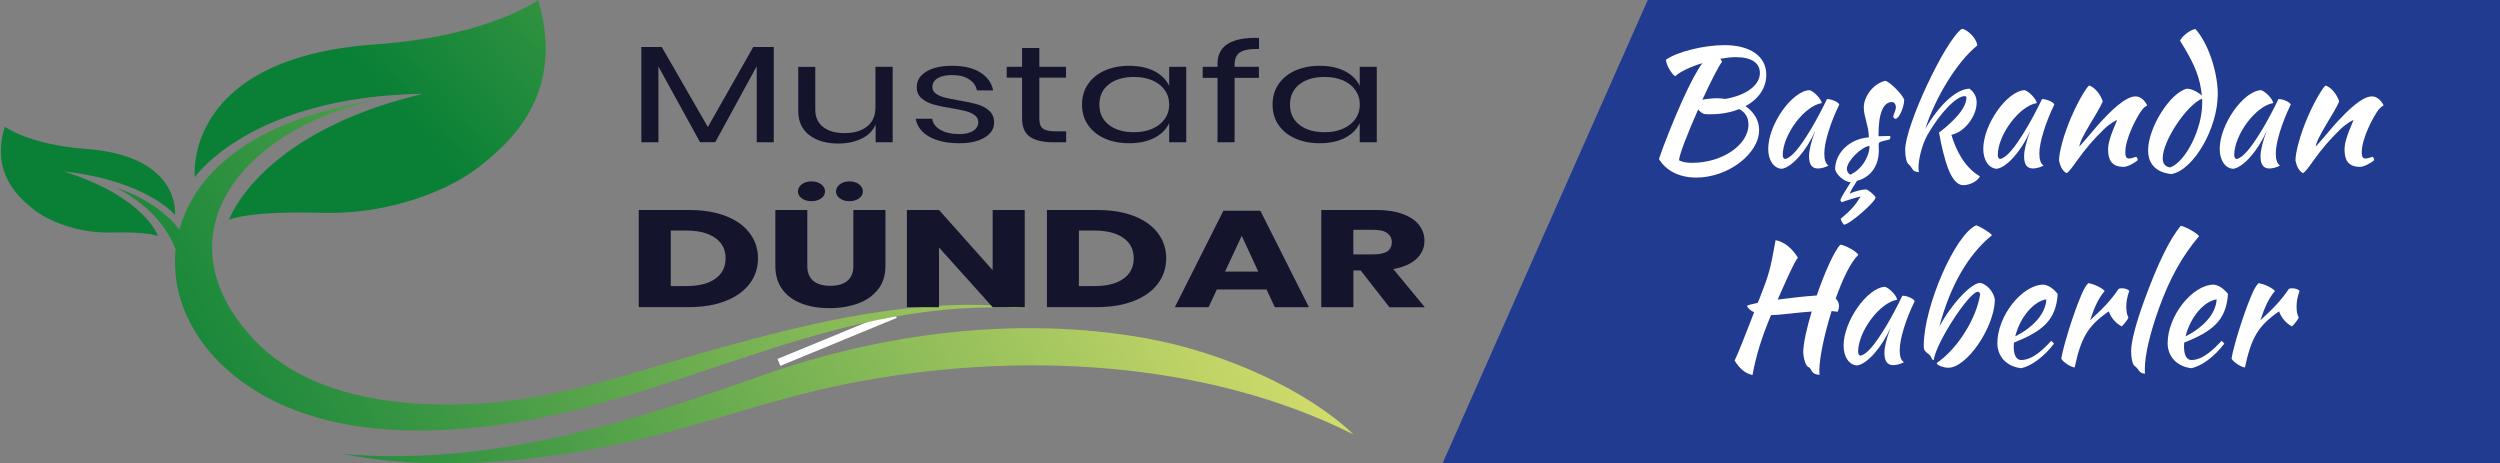 <?xml version="1.0" encoding="utf-8"?>
<!-- Generator: Adobe Illustrator 25.3.1, SVG Export Plug-In . SVG Version: 6.00 Build 0)  -->
<svg version="1.1" id="katman_1" xmlns="http://www.w3.org/2000/svg" xmlns:xlink="http://www.w3.org/1999/xlink" x="0px" y="0px"
	 viewBox="0 0 335.62 62.21" enable-background="new 0 0 335.62 62.21" xml:space="preserve">
<rect x="0" y="0" width="335.62" height="62.21" fill="#808080" stroke="none"/>
<polygon fill="#203B90" points="335.62,62.21 193.66,62.21 221.21,0 335.62,0 "/>
<line fill="none" stroke="#FFFFFF" stroke-miterlimit="10" x1="120.2" y1="42.21" x2="104.57" y2="48.65"/>
<g>
	
		<linearGradient id="SVGID_1_" gradientUnits="userSpaceOnUse" x1="-1825.961" y1="-171.136" x2="-1706.644" y2="-233.554" gradientTransform="matrix(-0.982 -0.192 -0.192 0.982 -2094.744 -382.038)">
		<stop  offset="0" style="stop-color:#098036"/>
		<stop  offset="1" style="stop-color:#E4E470"/>
	</linearGradient>
	<path fill="url(#SVGID_1_)" d="M21.21,31.7c0,0-1.19-0.61-6.15-0.48c-5.05,0.13-9-1.84-10.59-3.14c-1.59-1.29-5.81-4.58-3.83-11.07
		c0,0,3.33,2.43,10.81,2.97c12.93,0.92,12.04,8.87,12.04,8.87S19.73,24.26,8.52,23C19.55,26.48,21.21,31.7,21.21,31.7z"/>
	
		<linearGradient id="SVGID_2_" gradientUnits="userSpaceOnUse" x1="6.928" y1="363.254" x2="125.461" y2="301.245" gradientTransform="matrix(0.972 -0.235 0.235 0.972 -39.928 -337.8)">
		<stop  offset="0" style="stop-color:#098036"/>
		<stop  offset="1" style="stop-color:#E4E470"/>
	</linearGradient>
	<path fill="url(#SVGID_2_)" d="M56.78,12.59c-22.03,5.23-26.04,16.92-26.04,16.92s2.4-1.22,12.38-0.94
		c10.18,0.29,18.13-3.68,21.34-6.28c3.21-2.6,11.73-9.21,7.78-22.28c0,0-6.72,4.89-21.79,5.94c-26.04,1.81-24.3,17.83-24.3,17.83
		S33.67,12.93,56.78,12.59z"/>
	<linearGradient id="SVGID_3_" gradientUnits="userSpaceOnUse" x1="21.997" y1="62.084" x2="156.826" y2="-8.449">
		<stop  offset="0" style="stop-color:#098036"/>
		<stop  offset="1" style="stop-color:#E4E470"/>
	</linearGradient>
	<path fill="url(#SVGID_3_)" d="M95.95,46.9c-9.77,2.71-19.72,6.35-30.21,7.18c-12.1,0.95-24.61-0.86-31.81-8.66
		C21.5,31.97,31.74,17.7,50.19,13.5c-12.44,1.92-21.87,7.06-25.33,15.11c-0.31,0.73-0.57,1.47-0.77,2.21
		c-3.11-4.05-8.38-5.56-8.38-5.56c5.06,2.65,7.07,6.11,7.87,8.23c-0.77,7.31,3.41,14.72,11.39,19.36c9.6,5.59,22.16,5.72,33.66,3.94
		c23.7-3.66,44.15-17.18,69.54-15.36C123.83,39.56,109.19,43.23,95.95,46.9z"/>
	<linearGradient id="SVGID_4_" gradientUnits="userSpaceOnUse" x1="43.487" y1="96.427" x2="178.117" y2="25.998">
		<stop  offset="0" style="stop-color:#098036"/>
		<stop  offset="1" style="stop-color:#E4E470"/>
	</linearGradient>
	<path fill="url(#SVGID_4_)" d="M45.95,60.94c19.86,1.71,38.7-4.25,56.14-10.46c15.95-5.68,34.35-8.2,51.81-5.06
		c10.51,1.89,21.74,7.05,27.8,12.9c-19.63-9.88-45.14-11.45-68.54-6.68c-10.74,2.19-20.65,6.11-31.46,8.25
		C70.16,62.18,57.66,63.21,45.95,60.94z"/>
</g>
<g>
	<path fill="#14152D" d="M103.88,6.31v12.79h-2.29V8.89l-5.57,10.2h-2.04L88.39,8.93v10.17H86.1V6.31h2.74l6.19,10.74l6.09-10.74
		H103.88z"/>
	<path fill="#14152D" d="M119.84,8.97v10.13h-2.29v-2.38c-0.35,0.82-0.98,1.45-1.88,1.89c-0.9,0.44-1.94,0.66-3.14,0.66
		c-1.6,0-2.89-0.38-3.88-1.13c-0.99-0.76-1.49-1.84-1.49-3.26v-5.9h2.29v5.74c0,1.01,0.35,1.79,1.06,2.33
		c0.7,0.55,1.66,0.82,2.87,0.82c1.26,0,2.27-0.3,3.02-0.89c0.76-0.6,1.13-1.47,1.13-2.61V8.97H119.84z"/>
	<path fill="#14152D" d="M131.61,9.73c0.95,0.6,1.52,1.4,1.72,2.41h-2.19c-0.1-0.6-0.44-1.1-1.02-1.48
		c-0.58-0.39-1.36-0.58-2.33-0.58c-0.82,0-1.46,0.14-1.93,0.43c-0.46,0.29-0.69,0.68-0.69,1.17c0,0.37,0.16,0.67,0.47,0.89
		s0.7,0.4,1.16,0.52c0.46,0.12,1.09,0.24,1.9,0.38c1.02,0.17,1.85,0.35,2.48,0.53c0.63,0.18,1.17,0.46,1.61,0.86
		c0.44,0.39,0.67,0.92,0.67,1.59c0,0.82-0.42,1.49-1.27,2.01c-0.85,0.52-1.98,0.77-3.39,0.77c-1.65,0-2.99-0.29-4.03-0.87
		c-1.04-0.58-1.65-1.38-1.84-2.42h2.22c0.08,0.62,0.45,1.11,1.1,1.49c0.65,0.38,1.5,0.57,2.56,0.57c0.79,0,1.41-0.15,1.85-0.44
		s0.67-0.68,0.67-1.16c0-0.39-0.16-0.71-0.48-0.94c-0.32-0.23-0.71-0.41-1.18-0.54c-0.47-0.12-1.12-0.25-1.94-0.39
		c-1.02-0.17-1.84-0.34-2.46-0.52c-0.61-0.17-1.13-0.45-1.56-0.82c-0.43-0.37-0.64-0.88-0.64-1.52c0-0.85,0.43-1.53,1.28-2.06
		c0.86-0.52,2.02-0.78,3.5-0.78C129.41,8.84,130.66,9.13,131.61,9.73z"/>
	<path fill="#14152D" d="M143.13,17.62v1.48h-1.71c-1.41,0-2.46-0.25-3.16-0.74c-0.7-0.49-1.05-1.32-1.05-2.47v-5.46h-2.06V8.97
		h2.06V6.44h2.32v2.53h3.58v1.46h-3.58v5.5c0,0.65,0.16,1.1,0.49,1.34c0.33,0.24,0.89,0.36,1.7,0.36H143.13z"/>
	<path fill="#14152D" d="M155.01,9.57c0.93,0.49,1.58,1.15,1.95,1.97V8.97h2.29v10.13h-2.29v-2.58c-0.37,0.82-1.02,1.48-1.95,1.97
		c-0.93,0.49-2.07,0.74-3.41,0.74c-1.23,0-2.32-0.21-3.27-0.63c-0.96-0.42-1.71-1.02-2.25-1.8c-0.55-0.78-0.82-1.7-0.82-2.76
		c0-1.06,0.27-1.98,0.82-2.77c0.55-0.79,1.3-1.39,2.25-1.81c0.96-0.42,2.05-0.63,3.27-0.63C152.94,8.84,154.07,9.08,155.01,9.57z
		 M148.86,11.32c-0.85,0.66-1.27,1.57-1.27,2.72c0,1.16,0.42,2.06,1.27,2.72c0.85,0.66,1.98,0.99,3.39,0.99
		c0.91,0,1.72-0.15,2.43-0.46c0.71-0.31,1.27-0.74,1.67-1.3c0.4-0.56,0.61-1.21,0.61-1.95c0-0.74-0.2-1.39-0.61-1.96
		c-0.4-0.57-0.96-1-1.67-1.3c-0.71-0.3-1.52-0.45-2.43-0.45C150.84,10.33,149.71,10.66,148.86,11.32z"/>
	<path fill="#14152D" d="M166.46,7.03c-0.48,0.32-0.72,0.87-0.72,1.66v0.28h3.27v1.48h-3.27v8.65h-2.29v-8.65h-1.99V8.97h1.99V8.56
		c0-2.42,1.86-3.58,5.57-3.47v1.48C167.79,6.55,166.94,6.71,166.46,7.03z"/>
	<path fill="#14152D" d="M180.59,9.57c0.93,0.49,1.58,1.15,1.95,1.97V8.97h2.29v10.13h-2.29v-2.58c-0.37,0.82-1.02,1.48-1.95,1.97
		c-0.93,0.49-2.07,0.74-3.41,0.74c-1.23,0-2.32-0.21-3.27-0.63c-0.96-0.42-1.71-1.02-2.25-1.8c-0.55-0.78-0.82-1.7-0.82-2.76
		c0-1.06,0.27-1.98,0.82-2.77c0.55-0.79,1.3-1.39,2.25-1.81c0.96-0.42,2.05-0.63,3.27-0.63C178.52,8.84,179.66,9.08,180.59,9.57z
		 M174.45,11.32c-0.85,0.66-1.27,1.57-1.27,2.72c0,1.16,0.42,2.06,1.27,2.72c0.85,0.66,1.98,0.99,3.39,0.99
		c0.91,0,1.72-0.15,2.43-0.46c0.71-0.31,1.27-0.74,1.67-1.3c0.4-0.56,0.61-1.21,0.61-1.95c0-0.74-0.2-1.39-0.61-1.96
		c-0.4-0.57-0.96-1-1.67-1.3c-0.71-0.3-1.52-0.45-2.43-0.45C176.42,10.33,175.29,10.66,174.45,11.32z"/>
	<path fill="#14152D" d="M100.64,38.09c-0.75,0.99-1.82,1.76-3.22,2.31c-1.4,0.55-3.05,0.83-4.95,0.83h-6.72V28.19h6.72
		c1.91,0,3.57,0.27,4.96,0.81c1.39,0.54,2.46,1.3,3.21,2.29c0.75,0.98,1.12,2.12,1.12,3.39C101.76,35.96,101.39,37.1,100.64,38.09z
		 M96.01,37.43c0.93-0.65,1.4-1.57,1.4-2.75c0-1.18-0.47-2.1-1.4-2.75c-0.93-0.65-2.24-0.98-3.92-0.98h-2.04v7.45h2.04
		C93.77,38.41,95.08,38.09,96.01,37.43z"/>
	<path fill="#14152D" d="M108.38,28.19v7.53c0,0.86,0.26,1.52,0.79,1.97c0.53,0.46,1.3,0.68,2.3,0.68c1.01,0,1.78-0.23,2.3-0.68
		c0.53-0.45,0.79-1.11,0.79-1.97v-7.53h4.31v7.53c0,1.23-0.33,2.27-0.98,3.11c-0.65,0.84-1.55,1.48-2.68,1.9
		c-1.13,0.42-2.41,0.64-3.84,0.64c-1.43,0-2.69-0.21-3.78-0.63c-1.09-0.42-1.95-1.05-2.57-1.9c-0.62-0.85-0.93-1.89-0.93-3.12v-7.53
		H108.38z M107.64,24.74c0.34-0.26,0.78-0.39,1.3-0.39c0.52,0,0.95,0.13,1.3,0.39c0.34,0.26,0.52,0.58,0.52,0.96
		c0,0.37-0.17,0.68-0.52,0.93c-0.34,0.25-0.78,0.38-1.3,0.38c-0.52,0-0.95-0.13-1.3-0.38c-0.34-0.25-0.52-0.56-0.52-0.93
		C107.12,25.32,107.3,25,107.64,24.74z M112.75,24.74c0.34-0.26,0.77-0.39,1.27-0.39c0.52,0,0.95,0.13,1.3,0.39
		c0.34,0.26,0.52,0.58,0.52,0.96c0,0.37-0.17,0.68-0.52,0.93c-0.34,0.25-0.78,0.38-1.3,0.38c-0.5,0-0.93-0.13-1.27-0.38
		c-0.34-0.25-0.52-0.56-0.52-0.93C112.24,25.32,112.41,25,112.75,24.74z"/>
	<path fill="#14152D" d="M137.57,41.24h-4.31l-7.2-8.01v8.01h-4.31V28.19h4.31l7.2,8.08v-8.08h4.31V41.24z"/>
	<path fill="#14152D" d="M155.44,38.09c-0.75,0.99-1.82,1.76-3.22,2.31c-1.4,0.55-3.05,0.83-4.95,0.83h-6.72V28.19h6.72
		c1.91,0,3.57,0.27,4.96,0.81c1.39,0.54,2.46,1.3,3.21,2.29c0.75,0.98,1.12,2.12,1.12,3.39C156.56,35.96,156.18,37.1,155.44,38.09z
		 M150.8,37.43c0.93-0.65,1.4-1.57,1.4-2.75c0-1.18-0.47-2.1-1.4-2.75c-0.93-0.65-2.24-0.98-3.92-0.98h-2.04v7.45h2.04
		C148.56,38.41,149.87,38.09,150.8,37.43z"/>
	<path fill="#14152D" d="M170.03,38.86h-6.67l-1.11,2.38h-4.53l6.52-12.95h4.96l6.52,12.95h-4.58L170.03,38.86z M168.92,36.46
		l-2.22-4.8l-2.24,4.8H168.92z"/>
	<path fill="#14152D" d="M186.52,41.24l-3.85-4.93h-0.98v4.93h-4.31V28.19h7.35c1.41,0,2.6,0.18,3.58,0.54
		c0.97,0.36,1.7,0.85,2.19,1.47c0.49,0.62,0.73,1.33,0.73,2.13c0,0.95-0.36,1.75-1.07,2.42c-0.71,0.66-1.75,1.12-3.11,1.37
		l4.23,5.13H186.52z M181.69,34.15h2.67c0.86,0,1.49-0.14,1.89-0.41c0.4-0.28,0.6-0.69,0.6-1.23c0-0.52-0.21-0.92-0.62-1.22
		c-0.41-0.3-1.04-0.44-1.88-0.44h-2.67V34.15z"/>
</g>
<g>
	<path fill="#FFFFFF" d="M234.33,14.25c1.12,0.77,1.83,1.89,1.83,3.21c0,3.19-4.18,6.38-8.43,6.38c-2.27,0-4.05-0.9-5.02-2.49
		c0.57-1.76,2.09-5.54,3.12-7.81c1.12-2.46,1.98-4.09,2.71-5.06c-1.61,0.48-3.04,1.17-3.65,1.76c-0.53-0.35-1.19-1.52-1.25-2.22
		c1.54-1.08,5.1-1.96,7.85-1.96c3.5,0,5.63,1.5,5.63,3.98C237.12,11.85,236.04,13.33,234.33,14.25z M227.97,14.71
		c-1.32,2.97-2.51,5.98-2.57,6.8c0.42,0.24,0.97,0.35,1.8,0.35c4,0,7.53-2.42,7.53-5.13c0-0.97-0.44-1.67-1.25-2.09
		c-1.12,0.46-2.44,0.7-3.87,0.7c-0.4,0-0.57,0-0.86-0.04C228.48,15.18,228.21,14.98,227.97,14.71z M230.94,7.89
		c0.11,0.11,0.18,0.26,0.24,0.4c-0.53,0.7-1.58,2.79-2.64,5.1c0.51-0.11,1.28-0.2,1.98-0.2c0.37,0,0.75,0.04,1.1,0.09
		c2.79-0.48,4.64-1.83,4.64-3.48c0-1.39-1.17-2.13-3.26-2.13C232.39,7.67,231.69,7.76,230.94,7.89z"/>
	<path fill="#FFFFFF" d="M246.91,14.05c-1.19,2.46-2,5.06-2,6.56c0,0.81,0.18,1.39,0.57,1.61c-0.35,0.22-0.99,0.4-1.43,0.4
		c-0.79,0-1.19-0.53-1.19-1.63c0-0.81,0.29-2,0.84-3.43c-1.19,2.68-3.12,4.88-4.49,5.1c-1.08-0.04-1.83-1.14-1.83-2.66
		c0-3.28,3.17-7.77,5.54-7.9c0.59,0.15,1.58,1.19,1.65,1.74c-2.35,0.37-5.24,4.27-5.24,6.98c0,0.31,0.11,0.46,0.31,0.53
		c0.86-0.18,1.91-1.41,3.5-4.05c0.62-1.03,1.5-2.68,2.13-4C245.9,13.28,246.93,13.77,246.91,14.05z"/>
	<path fill="#FFFFFF" d="M254.46,15.95c-0.18-0.02-0.26-0.13-0.29-0.33c0-0.18,0.35-0.84,0.35-1.19c0-0.42-0.22-0.73-0.53-0.73
		c-1.17,0-1.8,1.52-1.8,4.33c0,0.18,0,0.22,0.02,0.26c0.62-0.02,1.08-0.04,1.54-0.04c0.02,0.04,0.02,0.07,0.02,0.18
		c0,0.11-0.04,0.24-0.09,0.29c-1.36,0.31-1.47,0.35-1.47,0.68c0,0.22,0.02,0.44,0.02,0.79c0,2.11-1.1,3.59-2.93,4.09
		c-0.42,0.62-0.79,1.25-0.99,1.72c0.55-0.29,1.65-0.57,2.2-0.57c0.26,0,1.28,0.86,1.28,1.08c0,0.59-3.52,3.65-4.22,3.65
		c-0.11,0-0.46-0.62-0.46-0.79c1.36-1.14,1.91-1.74,2.68-2.99c-0.48,0.09-1.85,0.51-2.55,0.77l-0.18-0.26
		c0.09-0.4,0.88-1.61,1.39-2.42c-0.84-0.07-1.85-0.9-2.09-1.72c0-2.24,1.98-4.14,4.53-4.31c0-1.5-0.68-2.77-0.68-4
		c0-1.56,1.36-3.26,2.9-3.59c0.66,0.18,2.35,1.89,2.53,2.57C255.58,14.54,254.92,15.95,254.46,15.95z M250.98,19.58
		c-1.14,0.15-3.04,2.07-3.04,3.08c0,0.33,0.15,0.59,0.44,0.79C249.79,22.88,250.98,21.1,250.98,19.58z"/>
	<path fill="#FFFFFF" d="M263.37,3.87c0.81,0.07,2.07,1.43,2.07,2.24c-2.64,2.11-5.59,6.87-6.97,11.18
		c1.89-3.26,4.16-5.32,5.92-5.39c0.64,0.46,0.97,1.1,0.97,1.87c0,1.87-1.65,3.98-3.39,4.33c0.59,2.02,1.78,4.4,3.83,5.57
		c-0.26,0.59-1.28,1.19-2.25,1.19c-0.79,0-1.5-0.84-2.05-2.31c-0.44-1.19-0.88-2.97-1.19-4.77c0.4-0.26,1.06-0.81,1.74-1.47
		c1.28-1.23,1.94-2.31,1.94-3.23c0-0.09-0.11-0.18-0.24-0.18c-1.17,0.04-3.3,2.27-4.99,5.21c-0.68,1.19-1.21,3.15-1.21,4.49
		c0,0.18,0.02,0.37,0.07,0.51c-0.46-0.04-0.73-0.15-0.84-0.35c-0.22-0.35-0.37-0.57-0.55-0.7c-0.26-0.2-0.46-0.9-0.46-1.94
		C255.75,16.91,261.14,5.41,263.37,3.87z"/>
	<path fill="#FFFFFF" d="M275.78,14.05c-1.19,2.46-2,5.06-2,6.56c0,0.81,0.18,1.39,0.57,1.61c-0.35,0.22-0.99,0.4-1.43,0.4
		c-0.79,0-1.19-0.53-1.19-1.63c0-0.81,0.29-2,0.84-3.43c-1.19,2.68-3.12,4.88-4.49,5.1c-1.08-0.04-1.83-1.14-1.83-2.66
		c0-3.28,3.17-7.77,5.54-7.9c0.59,0.15,1.58,1.19,1.65,1.74c-2.35,0.37-5.24,4.27-5.24,6.98c0,0.31,0.11,0.46,0.31,0.53
		c0.86-0.18,1.91-1.41,3.5-4.05c0.62-1.03,1.5-2.68,2.13-4C274.76,13.28,275.8,13.77,275.78,14.05z"/>
	<path fill="#FFFFFF" d="M282.29,13.61c-0.66,1.61-2.97,4.73-3.15,6.07c0.92-0.99,2.42-2.84,2.93-3.37
		c1.12-1.19,3.19-3.37,4.62-3.37c0.75,0,1.28,0.64,1.56,1.19c0,0.07-0.24,0.09-0.64,0.55c-0.79,1.03-2.29,3.94-2.29,5.74
		c0,0.73,0.2,0.86,0.55,0.86c0.31,0,0.73-0.22,0.92-0.22c0.11,0.07,0.2,0.31,0.2,0.44c-0.44,0.4-1.39,0.9-1.89,0.9
		c-1.69,0-2.09-1.03-2.09-2.33c0-0.73,0.2-1.63,1.21-3.96c-0.07,0-0.92,0.42-1.78,1.25c-1.36,1.32-2.4,2.53-3.54,4.11
		c-0.64,0.9-1.12,1.58-1.47,1.78c-0.62-0.35-0.88-1.06-1.01-1.72c0-1.1,0.66-3.56,1.65-5.83c1.12-2.57,2.16-4.11,2.4-4.22
		C281.23,11.74,281.98,12.65,282.29,13.61z"/>
	<path fill="#FFFFFF" d="M295.6,12.84c-0.26-2.33-0.79-3.96-2.93-7.37c0.2-0.55,1.3-1.45,2.05-1.58c1.67,1.8,3.01,5.7,3.01,8.74
		c0,4.6-3.26,10.23-6.23,10.74c-2.02-0.22-3.12-1.32-3.12-3.19c0-3.04,2.95-7.72,5.19-8.27C294.14,11.9,295,12.29,295.6,12.84z
		 M295.64,13.88c0-0.51,0-0.53-0.02-0.64c-2.11,0.9-5.28,5.7-5.28,7.99c0,0.75,0.33,1.14,0.99,1.25
		C293.4,21.76,295.64,17.31,295.64,13.88z"/>
	<path fill="#FFFFFF" d="M307.52,14.05c-1.19,2.46-2,5.06-2,6.56c0,0.81,0.18,1.39,0.57,1.61c-0.35,0.22-0.99,0.4-1.43,0.4
		c-0.79,0-1.19-0.53-1.19-1.63c0-0.81,0.29-2,0.84-3.43c-1.19,2.68-3.12,4.88-4.49,5.1c-1.08-0.04-1.83-1.14-1.83-2.66
		c0-3.28,3.17-7.77,5.54-7.9c0.59,0.15,1.58,1.19,1.65,1.74c-2.35,0.37-5.24,4.27-5.24,6.98c0,0.31,0.11,0.46,0.31,0.53
		c0.86-0.18,1.91-1.41,3.5-4.05c0.62-1.03,1.5-2.68,2.13-4C306.51,13.28,307.54,13.77,307.52,14.05z"/>
	<path fill="#FFFFFF" d="M314.03,13.61c-0.66,1.61-2.97,4.73-3.15,6.07c0.92-0.99,2.42-2.84,2.93-3.37
		c1.12-1.19,3.19-3.37,4.62-3.37c0.75,0,1.28,0.64,1.56,1.19c0,0.07-0.24,0.09-0.64,0.55c-0.79,1.03-2.29,3.94-2.29,5.74
		c0,0.73,0.2,0.86,0.55,0.86c0.31,0,0.73-0.22,0.92-0.22c0.11,0.07,0.2,0.31,0.2,0.44c-0.44,0.4-1.39,0.9-1.89,0.9
		c-1.69,0-2.09-1.03-2.09-2.33c0-0.73,0.2-1.63,1.21-3.96c-0.07,0-0.92,0.42-1.78,1.25c-1.36,1.32-2.4,2.53-3.54,4.11
		c-0.64,0.9-1.12,1.58-1.47,1.78c-0.62-0.35-0.88-1.06-1.01-1.72c0-1.1,0.66-3.56,1.65-5.83c1.12-2.57,2.16-4.11,2.4-4.22
		C312.98,11.74,313.72,12.65,314.03,13.61z"/>
	<path fill="#FFFFFF" d="M243.22,41.82c-1.94,0.13-4.03,0.46-5.46,0.48c-1.3,3.06-2.05,5.61-2.49,8.05c-1.1-0.26-1.78-0.95-2.4-1.94
		c0.46-0.97,1.21-2.82,2.62-6.49c-0.46-0.2-0.81-0.51-0.97-0.86c0.15-0.11,0.7-0.24,1.45-0.4l0.29-0.7
		c1.25-3.19,1.41-3.83,2.11-7.72c1.21,0.22,2.27,1.17,2.99,2.35c-0.55,0.7-1.5,2.9-2.71,5.63c1.8-0.24,3.81-0.46,5.24-0.55
		c1.06-3.06,2.33-5.94,3.17-6.82c0.57,0.04,2.13,0.84,2.42,1.36c-1.03,0.97-2.13,3.28-3.04,5.88c0.29,0.26,0.44,0.59,0.44,0.99
		c0,0.24-0.07,0.55-0.18,0.77c-0.26-0.04-0.53-0.07-0.81-0.09c-0.99,3.15-1.65,6.38-1.65,7.99c0,0.29,0.02,0.46,0.04,0.57
		c-1.28-0.07-0.97-0.84-1.52-1.06c-0.42-0.15-0.68-1.47-0.68-1.98C242.09,46.09,242.56,44.02,243.22,41.82z"/>
	<path fill="#FFFFFF" d="M257.03,40.45c-1.19,2.46-2,5.06-2,6.56c0,0.81,0.18,1.39,0.57,1.61c-0.35,0.22-0.99,0.4-1.43,0.4
		c-0.79,0-1.19-0.53-1.19-1.63c0-0.81,0.29-2,0.84-3.43c-1.19,2.68-3.12,4.88-4.49,5.1c-1.08-0.04-1.83-1.14-1.83-2.66
		c0-3.28,3.17-7.77,5.54-7.9c0.59,0.15,1.58,1.19,1.65,1.74c-2.35,0.37-5.24,4.27-5.24,6.98c0,0.31,0.11,0.46,0.31,0.53
		c0.86-0.18,1.91-1.41,3.5-4.05c0.62-1.03,1.5-2.68,2.13-4C256.02,39.68,257.05,40.17,257.03,40.45z"/>
	<path fill="#FFFFFF" d="M265.83,39.51c0-0.15-0.13-0.31-0.29-0.35c-1.23,0.04-5.72,7-5.94,9.2c-0.13,0-0.29-0.18-0.37-0.44
		c-0.04-0.13-0.18-0.29-0.51-0.53c-0.15-0.11-0.33-0.31-0.37-0.42c-0.07-0.13-0.09-0.29-0.09-0.57c0-5.24,4.22-14.94,7.04-16.15
		c0.57,0.18,1.78,0.92,2.13,1.32c-3.21,2.6-5.59,6.73-7.08,12.28c1.65-3.06,4.29-5.88,5.52-5.88c0.95,0.24,1.8,1.25,1.94,2.29
		c-0.09,3.74-3.78,9.11-6.25,9.11c-0.68,0-1.56-0.35-1.56-0.64C262.73,46.9,265.33,42.81,265.83,39.51z"/>
	<path fill="#FFFFFF" d="M270.36,46c0,0.18-0.02,0.37-0.02,0.57c0,0.75,0.18,1.76,1.01,1.76c1.58,0,3.1-1.58,4.03-2.57
		c0.15,0.13,0.26,0.24,0.37,0.37c-1.32,1.74-3.01,2.99-4.4,3.3c-2.02-0.22-3.21-1.61-3.21-3.37c0-3.61,3.3-7.85,6.21-7.85
		c0.66,0.09,1.3,0.51,1.89,1.25C276.02,43.07,274.1,44.5,270.36,46z M270.54,45.16c2.33-1.17,4.07-2.97,4.18-4.97
		C273.11,40.41,271.24,42.43,270.54,45.16z"/>
	<path fill="#FFFFFF" d="M279.36,39.73c0.37-0.9,0.64-1.36,0.99-1.72c0.81,0.13,1.85,0.64,2.2,1.06c-0.79,0.92-1.34,2.05-1.96,3.92
		c1.56-1.41,2.75-2.6,3.81-4.18c0.11-0.09,0.22-0.11,0.46-0.11c0.42,0,0.86,0.15,0.99,0.37c-0.26,0.7-0.4,1.39-0.4,2.09
		c0,0.64,0.09,1.12,0.29,1.45c-0.02,0.18-0.46,0.77-0.9,1.21c-0.79-0.4-1.45-1.17-1.74-2.02c-2.77,1.91-3.72,3.48-4.58,7.53
		c-0.53-0.04-1.61-0.75-1.8-1.19C277.01,46.42,278.3,42.24,279.36,39.73z"/>
	<path fill="#FFFFFF" d="M287.85,40.37c1.8-4.93,3.39-8.21,4.91-10.06c0.7,0.13,2.22,1.01,2.46,1.39c-2.29,2.71-3.94,5.68-5.39,9.7
		c-1.23,3.43-1.89,6.29-1.89,8.14c0,0.51,0,0.53,0.02,0.64c-0.4-0.04-0.73-0.22-0.81-0.42c-0.07-0.15-0.4-0.51-0.59-0.64
		c-0.26-0.18-0.46-1.01-0.46-1.96C286.09,45.89,286.73,43.45,287.85,40.37z"/>
	<path fill="#FFFFFF" d="M293.22,46c0,0.18-0.02,0.37-0.02,0.57c0,0.75,0.18,1.76,1.01,1.76c1.58,0,3.1-1.58,4.03-2.57
		c0.15,0.13,0.26,0.24,0.37,0.37c-1.32,1.74-3.01,2.99-4.4,3.3c-2.02-0.22-3.21-1.61-3.21-3.37c0-3.61,3.3-7.85,6.21-7.85
		c0.66,0.09,1.3,0.51,1.89,1.25C298.87,43.07,296.96,44.5,293.22,46z M293.4,45.16c2.33-1.17,4.07-2.97,4.18-4.97
		C295.97,40.41,294.1,42.43,293.4,45.16z"/>
	<path fill="#FFFFFF" d="M302.22,39.73c0.37-0.9,0.64-1.36,0.99-1.72c0.81,0.13,1.85,0.64,2.2,1.06c-0.79,0.92-1.34,2.05-1.96,3.92
		c1.56-1.41,2.75-2.6,3.81-4.18c0.11-0.09,0.22-0.11,0.46-0.11c0.42,0,0.86,0.15,0.99,0.37c-0.26,0.7-0.4,1.39-0.4,2.09
		c0,0.64,0.09,1.12,0.29,1.45c-0.02,0.18-0.46,0.77-0.9,1.21c-0.79-0.4-1.45-1.17-1.74-2.02c-2.77,1.91-3.72,3.48-4.58,7.53
		c-0.53-0.04-1.61-0.75-1.8-1.19C299.86,46.42,301.16,42.24,302.22,39.73z"/>
</g>
</svg>
